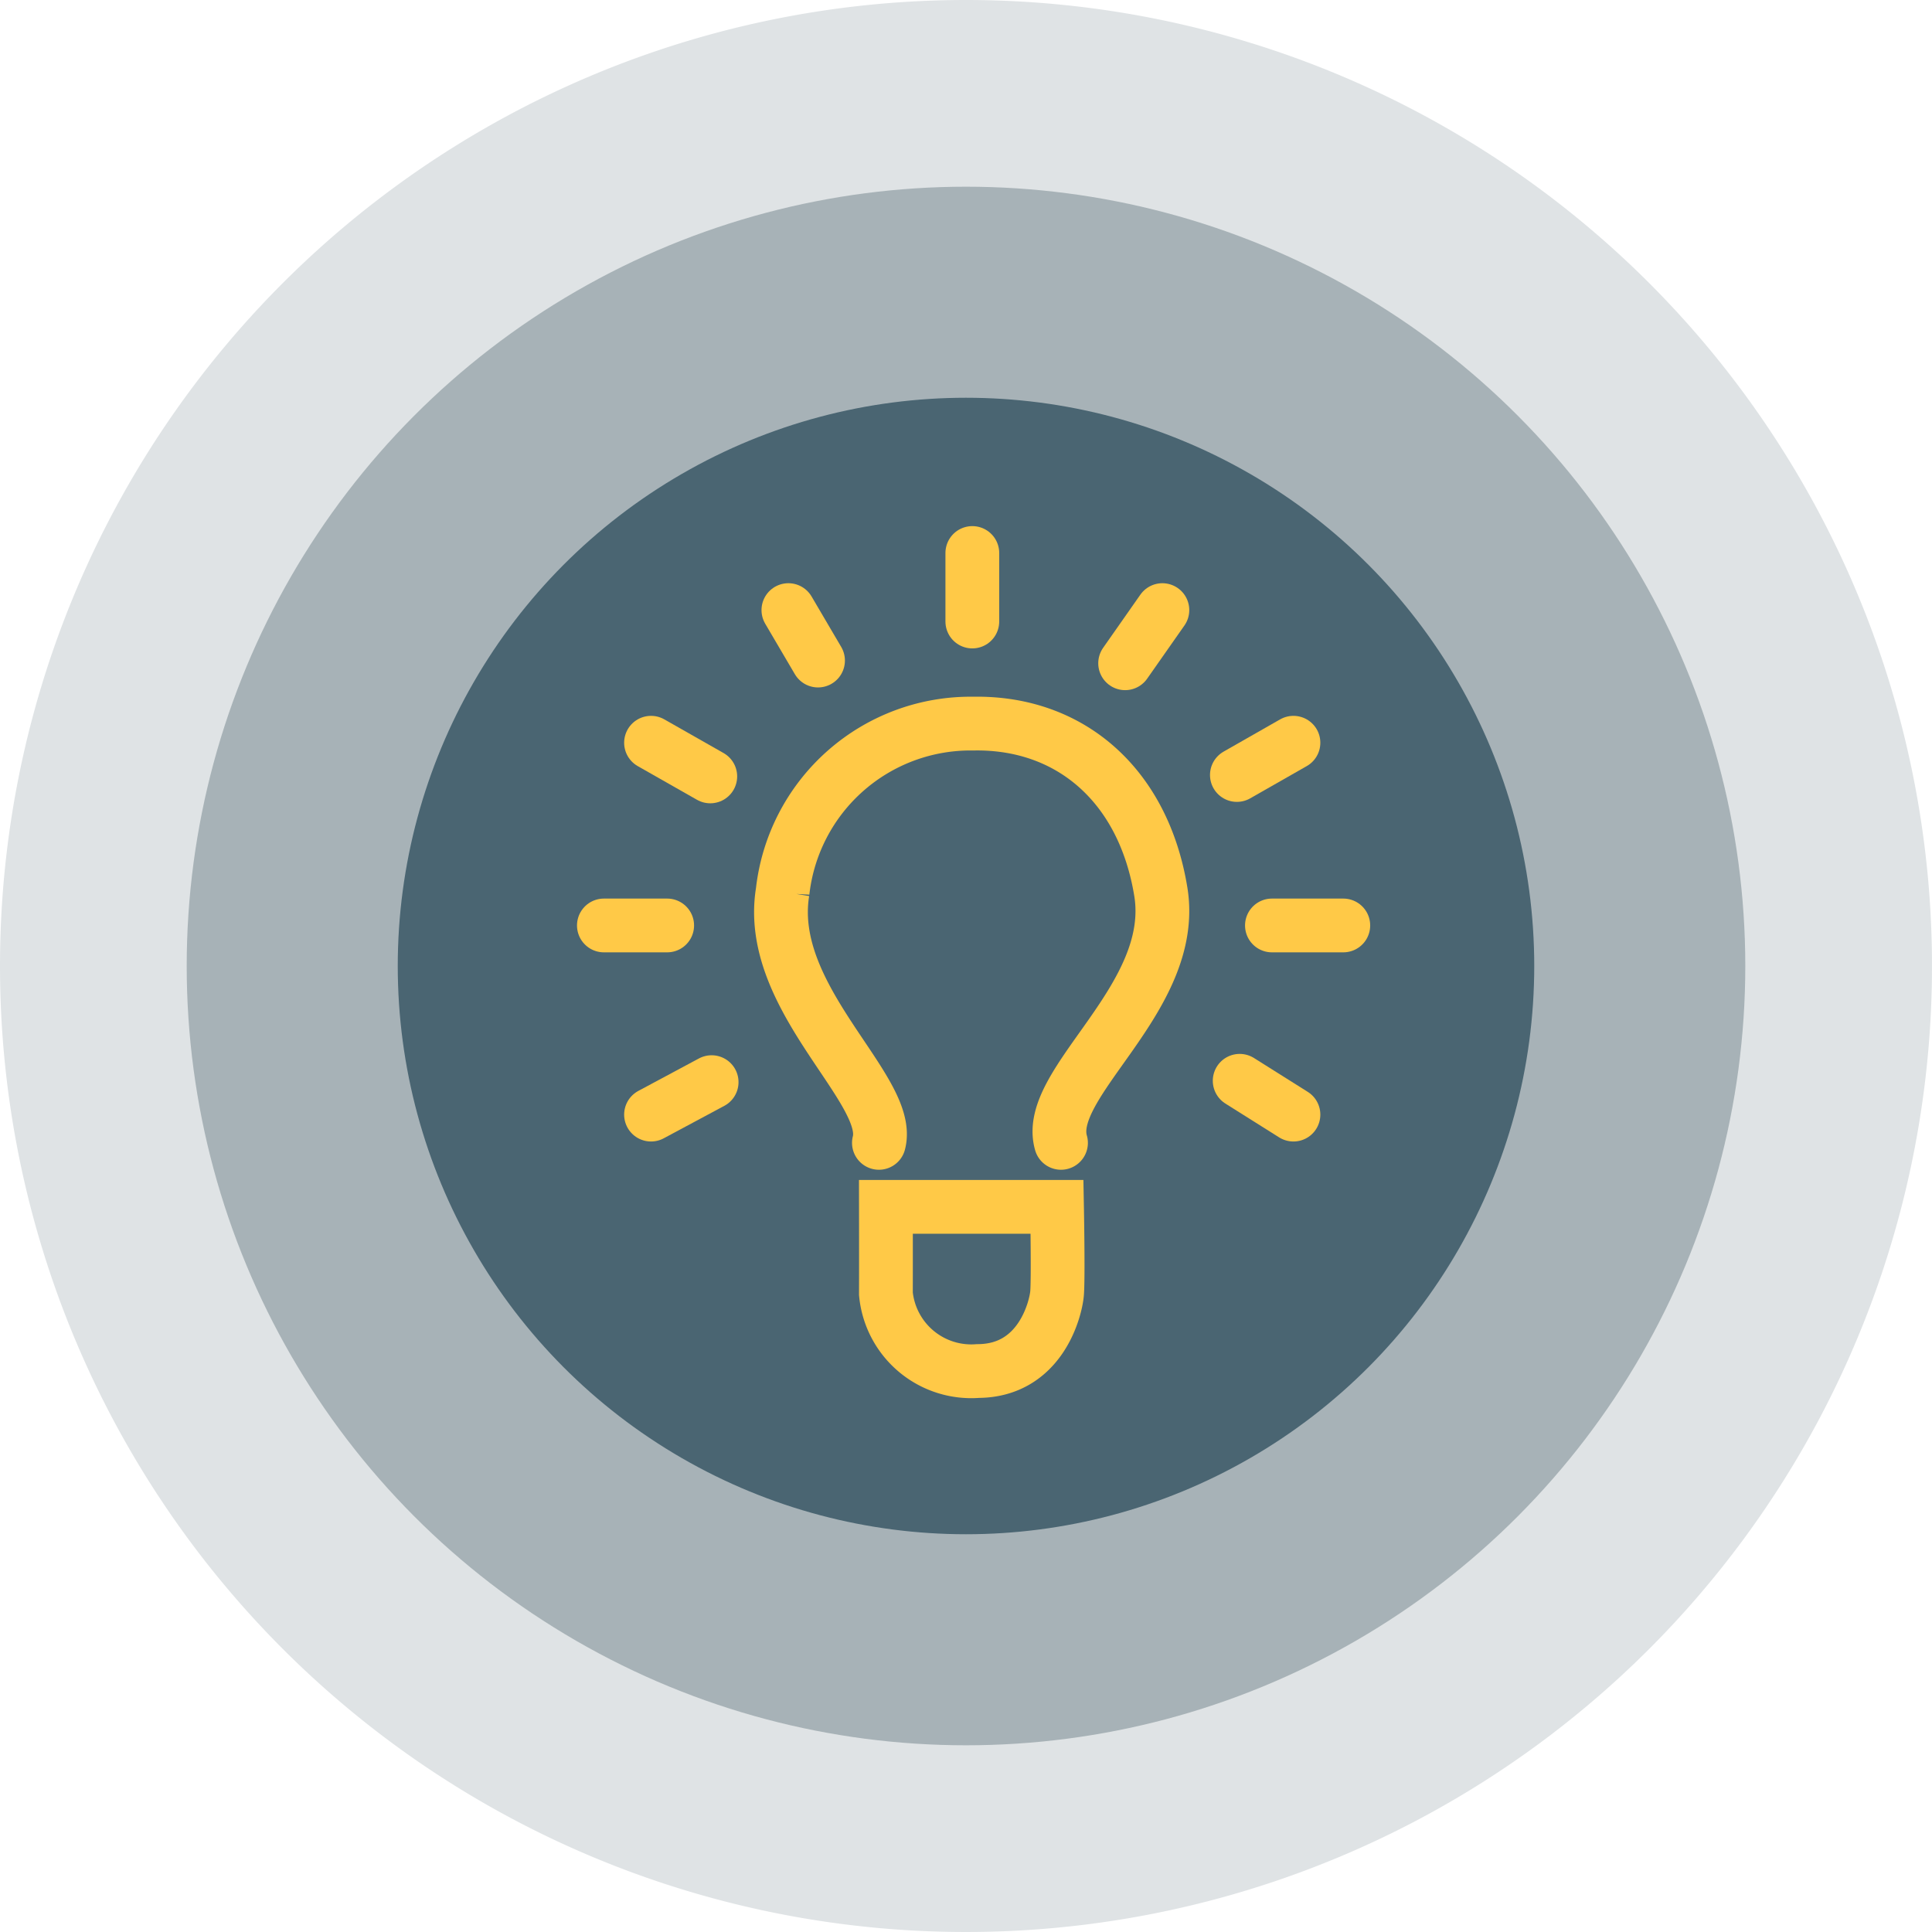 <svg xmlns="http://www.w3.org/2000/svg" width="89.83" height="89.83" viewBox="0 0 89.83 89.83">
  <g id="tips_big_gray" transform="translate(-1125 -212.008)">
    <g id="logo" transform="translate(1125 212.008)">
      <path id="Ellipse" d="M44.915,0A44.915,44.915,0,1,1,0,44.915,44.915,44.915,0,0,1,44.915,0Z" fill="#203b47" opacity="0.144"/>
      <circle id="Ellipse-2" data-name="Ellipse" cx="36.234" cy="36.234" r="36.234" transform="translate(8.681 8.681)" fill="#203b47" opacity="0.29"/>
      <circle id="Ellipse-3" data-name="Ellipse" cx="26.421" cy="26.421" r="26.421" transform="translate(18.494 18.494)" fill="#4a6572" opacity="0.995"/>
    </g>
    <g id="Grupo_1992" data-name="Grupo 1992" transform="translate(1153.078 237.72)">
      <path id="Trazado_2230" data-name="Trazado 2230" d="M8744.977,1504.378c.652-2.479-5.291-6.712-4.477-11.678a8.791,8.791,0,0,1,8.873-7.815c4.477-.081,7.9,2.849,8.711,7.815s-5.455,8.874-4.641,11.678" transform="translate(-8732.189 -1476.952)" fill="none" stroke="#ffc947" stroke-linecap="round" stroke-width="2.5"/>
      <path id="Trazado_2231" data-name="Trazado 2231" d="M8826.339,1880.506h7.956s.063,3.358,0,4.042-.752,3.58-3.677,3.592a3.988,3.988,0,0,1-4.279-3.592C8826.344,1883.265,8826.339,1880.506,8826.339,1880.506Z" transform="translate(-8813.226 -1850.105)" fill="none" stroke="#ffc947" stroke-linecap="round" stroke-width="2.5"/>
      <path id="Trazado_2232" data-name="Trazado 2232" d="M8634.052,1779.92l2.818-1.51" transform="translate(-8631.86 -1753.807)" fill="none" stroke="#ffc947" stroke-linecap="round" stroke-width="2.5"/>
      <path id="Trazado_2233" data-name="Trazado 2233" d="M8595.463,1650.158h2.943" transform="translate(-8595.463 -1632.84)" fill="none" stroke="#ffc947" stroke-linecap="round" stroke-width="2.5"/>
      <path id="Trazado_2234" data-name="Trazado 2234" d="M8634.052,1500.568l2.755,1.566" transform="translate(-8631.86 -1491.746)" fill="none" stroke="#ffc947" stroke-linecap="round" stroke-width="2.5"/>
      <path id="Trazado_2235" data-name="Trazado 2235" d="M8746.512,1392l1.378,2.346" transform="translate(-8737.933 -1389.345)" fill="none" stroke="#ffc947" stroke-linecap="round" stroke-width="2.5"/>
      <path id="Trazado_2236" data-name="Trazado 2236" d="M8897.076,1345.253v3.186" transform="translate(-8879.945 -1345.253)" fill="none" stroke="#ffc947" stroke-linecap="round" stroke-width="2.5"/>
      <path id="Trazado_2237" data-name="Trazado 2237" d="M9023.881,1392l-1.732,2.472" transform="translate(-8997.913 -1389.345)" fill="none" stroke="#ffc947" stroke-linecap="round" stroke-width="2.5"/>
      <path id="Trazado_2238" data-name="Trazado 2238" d="M9116.29,1500.568l-2.63,1.5" transform="translate(-9084.228 -1491.746)" fill="none" stroke="#ffc947" stroke-linecap="round" stroke-width="2.5"/>
      <path id="Trazado_2239" data-name="Trazado 2239" d="M9145.646,1650.158h-3.319" transform="translate(-9111.266 -1632.84)" fill="none" stroke="#ffc947" stroke-linecap="round" stroke-width="2.5"/>
      <path id="Trazado_2240" data-name="Trazado 2240" d="M9118.37,1778.88l-2.5-1.573" transform="translate(-9086.308 -1752.767)" fill="none" stroke="#ffc947" stroke-linecap="round" stroke-width="2.5"/>
    </g>
  </g>
</svg>
